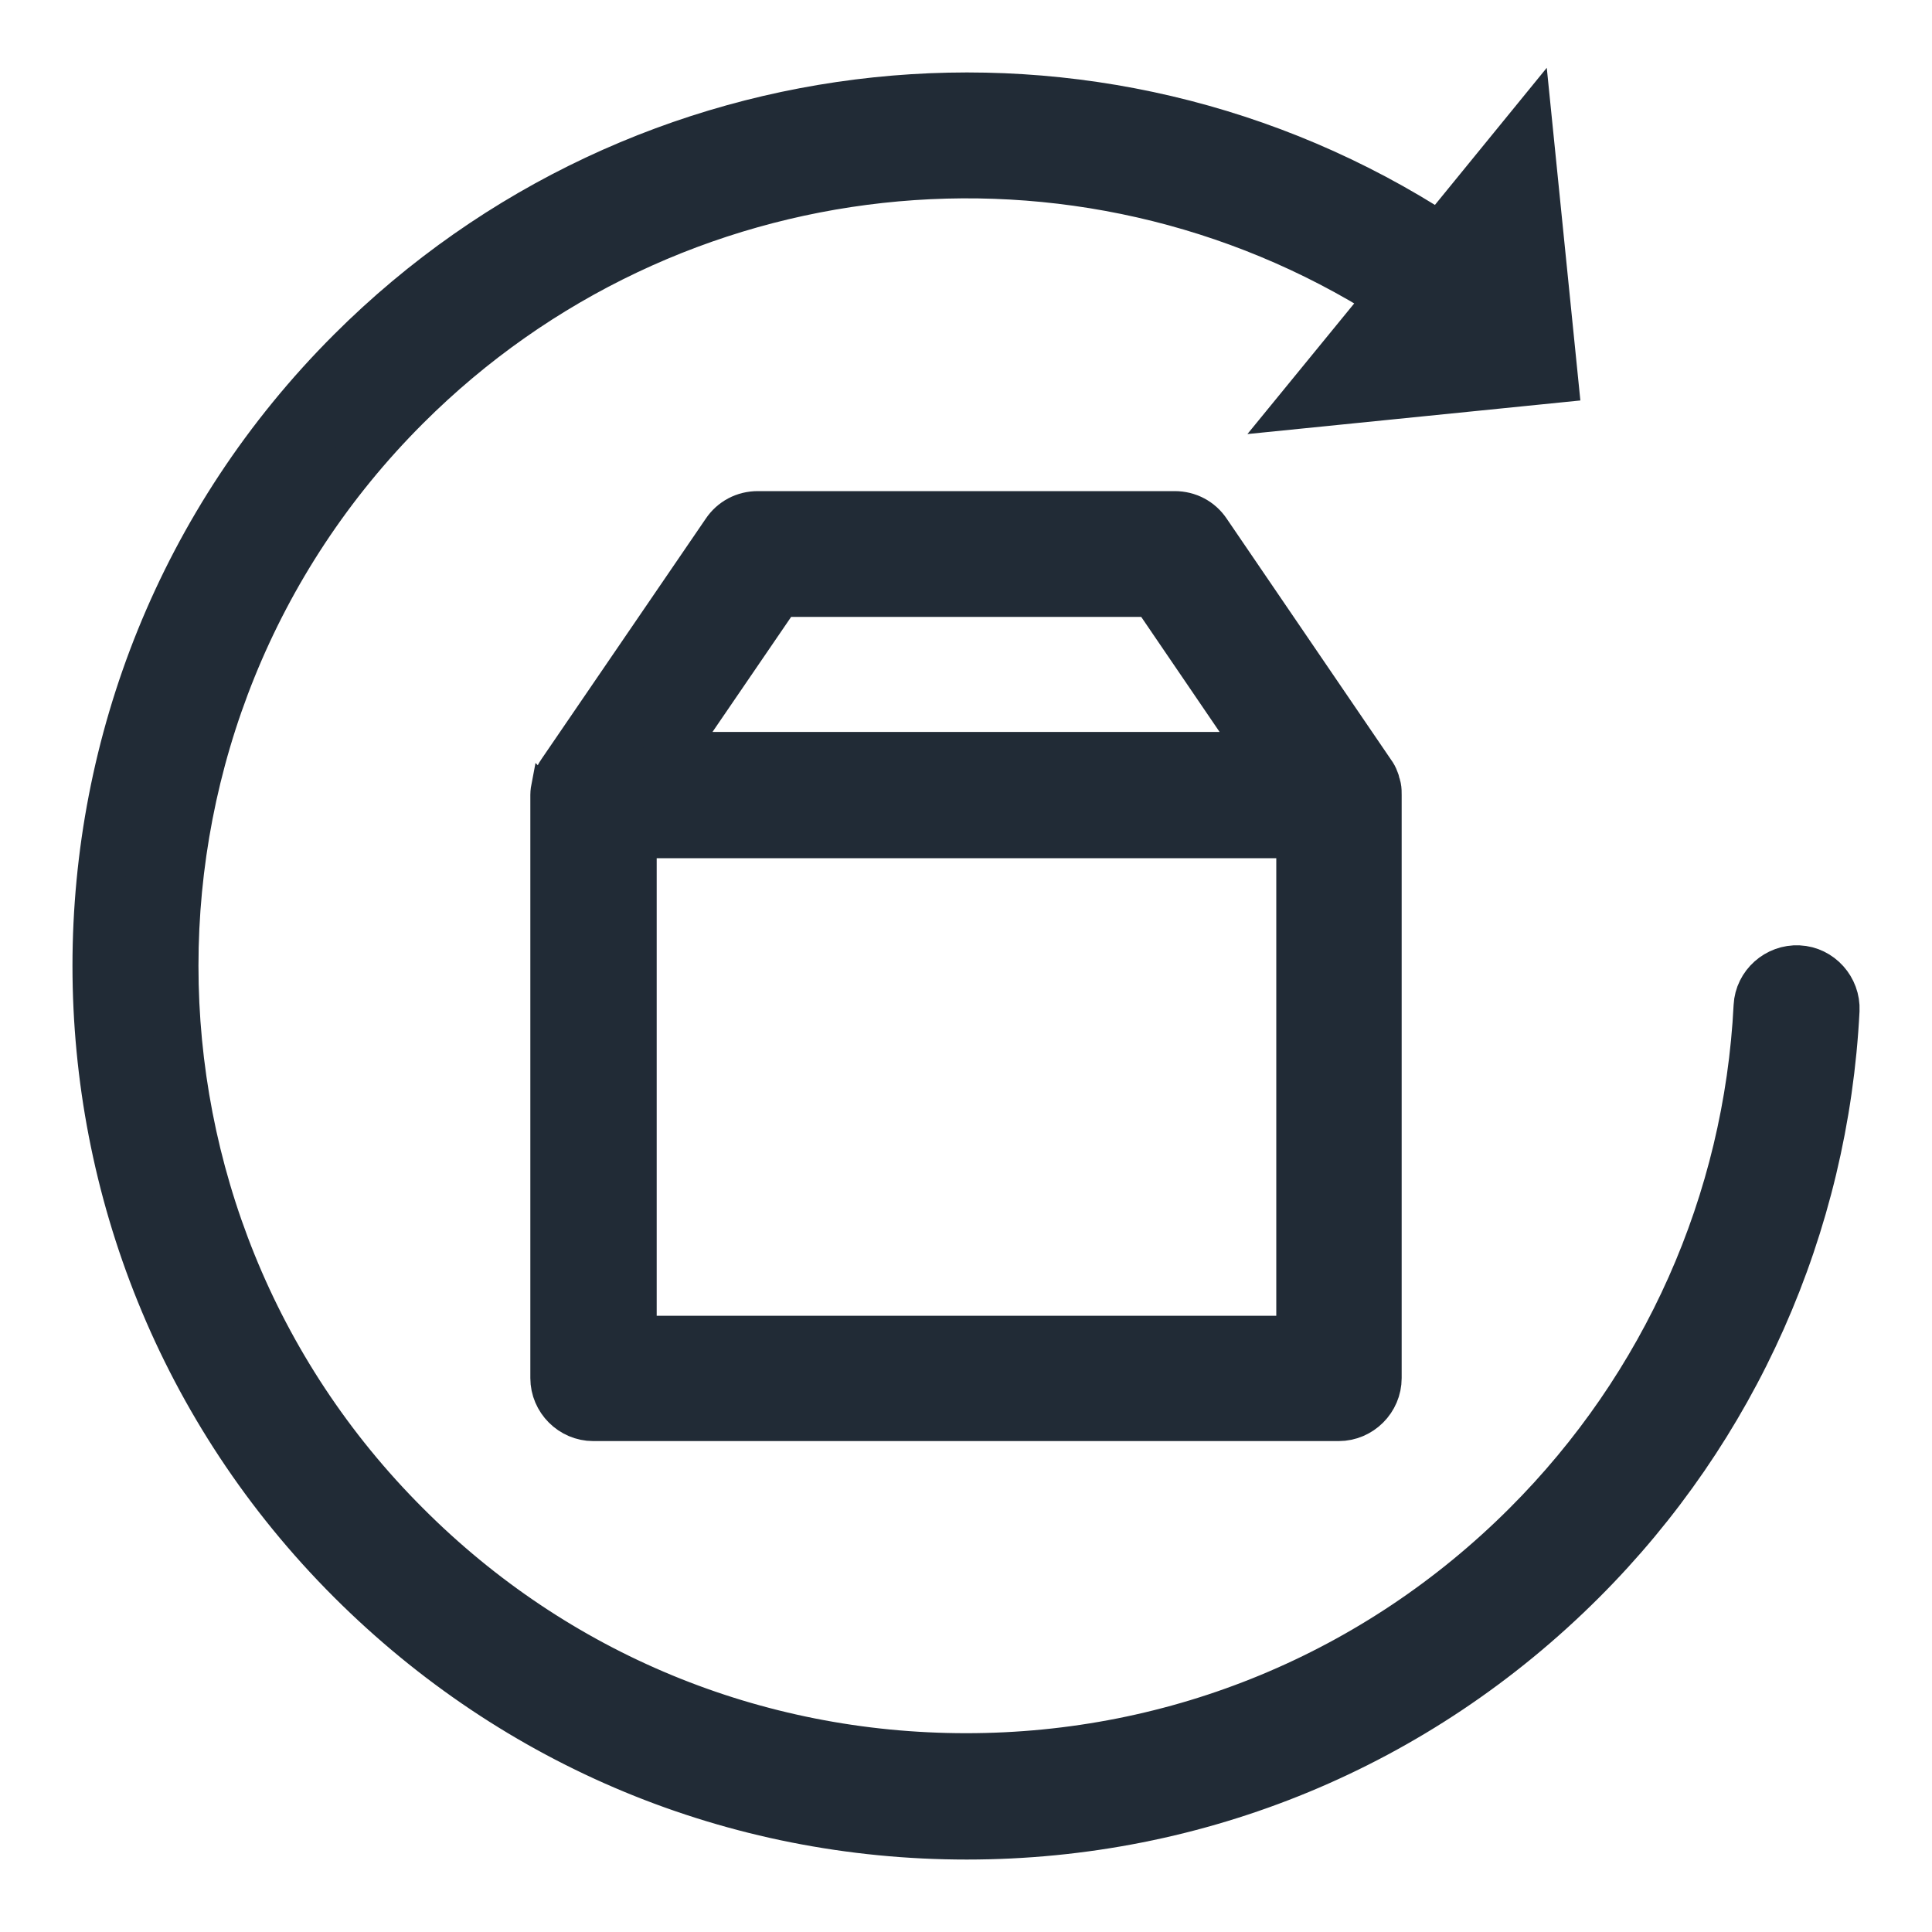 <?xml version="1.0" encoding="UTF-8"?>
<svg width="20px" height="20px" viewBox="0 0 20 20" version="1.1" xmlns="http://www.w3.org/2000/svg" xmlns:xlink="http://www.w3.org/1999/xlink">
    <title>60531FB4-DBAC-4CFD-833B-2881AAE30052</title>
    <g id="Finbal_Final" stroke="none" stroke-width="1" fill="none" fill-rule="evenodd">
        <g id="Momotaro-home-Copy-52-(1)-Copy-12" transform="translate(-55, -428)" fill="#212B36" fill-rule="nonzero" stroke="#212B36" stroke-width="0.5">
            <g id="Group-12" transform="translate(32, 232)">
                <g id="4544831_business_comerce_delivery_return_shop_icon" transform="translate(24, 197)">
                    <path d="M9.008,18 C11.412,18 13.672,17.064 15.375,15.363 C16.955,13.785 17.887,11.689 18,9.458 C18.01,9.239 17.839,9.046 17.619,9.036 C17.4,9.025 17.207,9.196 17.196,9.415 C17.094,11.443 16.243,13.352 14.802,14.791 C13.255,16.337 11.193,17.192 9.002,17.192 C6.812,17.192 4.75,16.342 3.203,14.791 C0.005,11.598 0.005,6.399 3.203,3.206 C5.928,0.483 10.17,0.029 13.394,2.077 L12.489,3.184 L15.086,2.922 L14.824,0.328 L13.908,1.451 C10.357,-0.859 5.65,-0.373 2.635,2.639 C-0.878,6.147 -0.878,11.849 2.635,15.358 C4.343,17.064 6.603,18 9.008,18 Z" id="Path"></path>
                    <path d="M13.255,7.153 C13.255,7.148 13.255,7.142 13.249,7.142 C13.249,7.132 13.244,7.126 13.244,7.115 C13.244,7.11 13.239,7.099 13.239,7.094 C13.239,7.089 13.233,7.083 13.233,7.078 C13.223,7.051 13.212,7.03 13.196,7.009 C13.196,7.009 13.196,7.009 13.196,7.009 L11.493,4.511 C11.418,4.398 11.295,4.334 11.161,4.334 L6.844,4.334 C6.71,4.334 6.587,4.398 6.512,4.511 L4.809,7.003 C4.809,7.003 4.809,7.003 4.809,7.003 C4.793,7.025 4.782,7.051 4.772,7.073 C4.772,7.078 4.766,7.083 4.766,7.089 C4.761,7.094 4.761,7.105 4.761,7.11 C4.761,7.121 4.756,7.126 4.756,7.137 C4.756,7.142 4.756,7.148 4.75,7.148 C4.745,7.174 4.74,7.201 4.74,7.228 C4.74,7.228 4.74,7.228 4.74,7.228 L4.74,13.266 C4.74,13.486 4.922,13.668 5.141,13.668 L12.858,13.668 C13.078,13.668 13.26,13.486 13.26,13.266 L13.26,7.233 C13.26,7.233 13.26,7.233 13.26,7.233 C13.26,7.201 13.26,7.174 13.255,7.153 Z M7.058,5.136 L10.946,5.136 L12.098,6.827 L5.902,6.827 L7.058,5.136 Z M12.457,12.871 L5.548,12.871 L5.548,7.634 L12.462,7.634 L12.462,12.871 L12.457,12.871 Z" id="Shape"></path>
                </g>
            </g>
        </g>
    </g>
</svg>